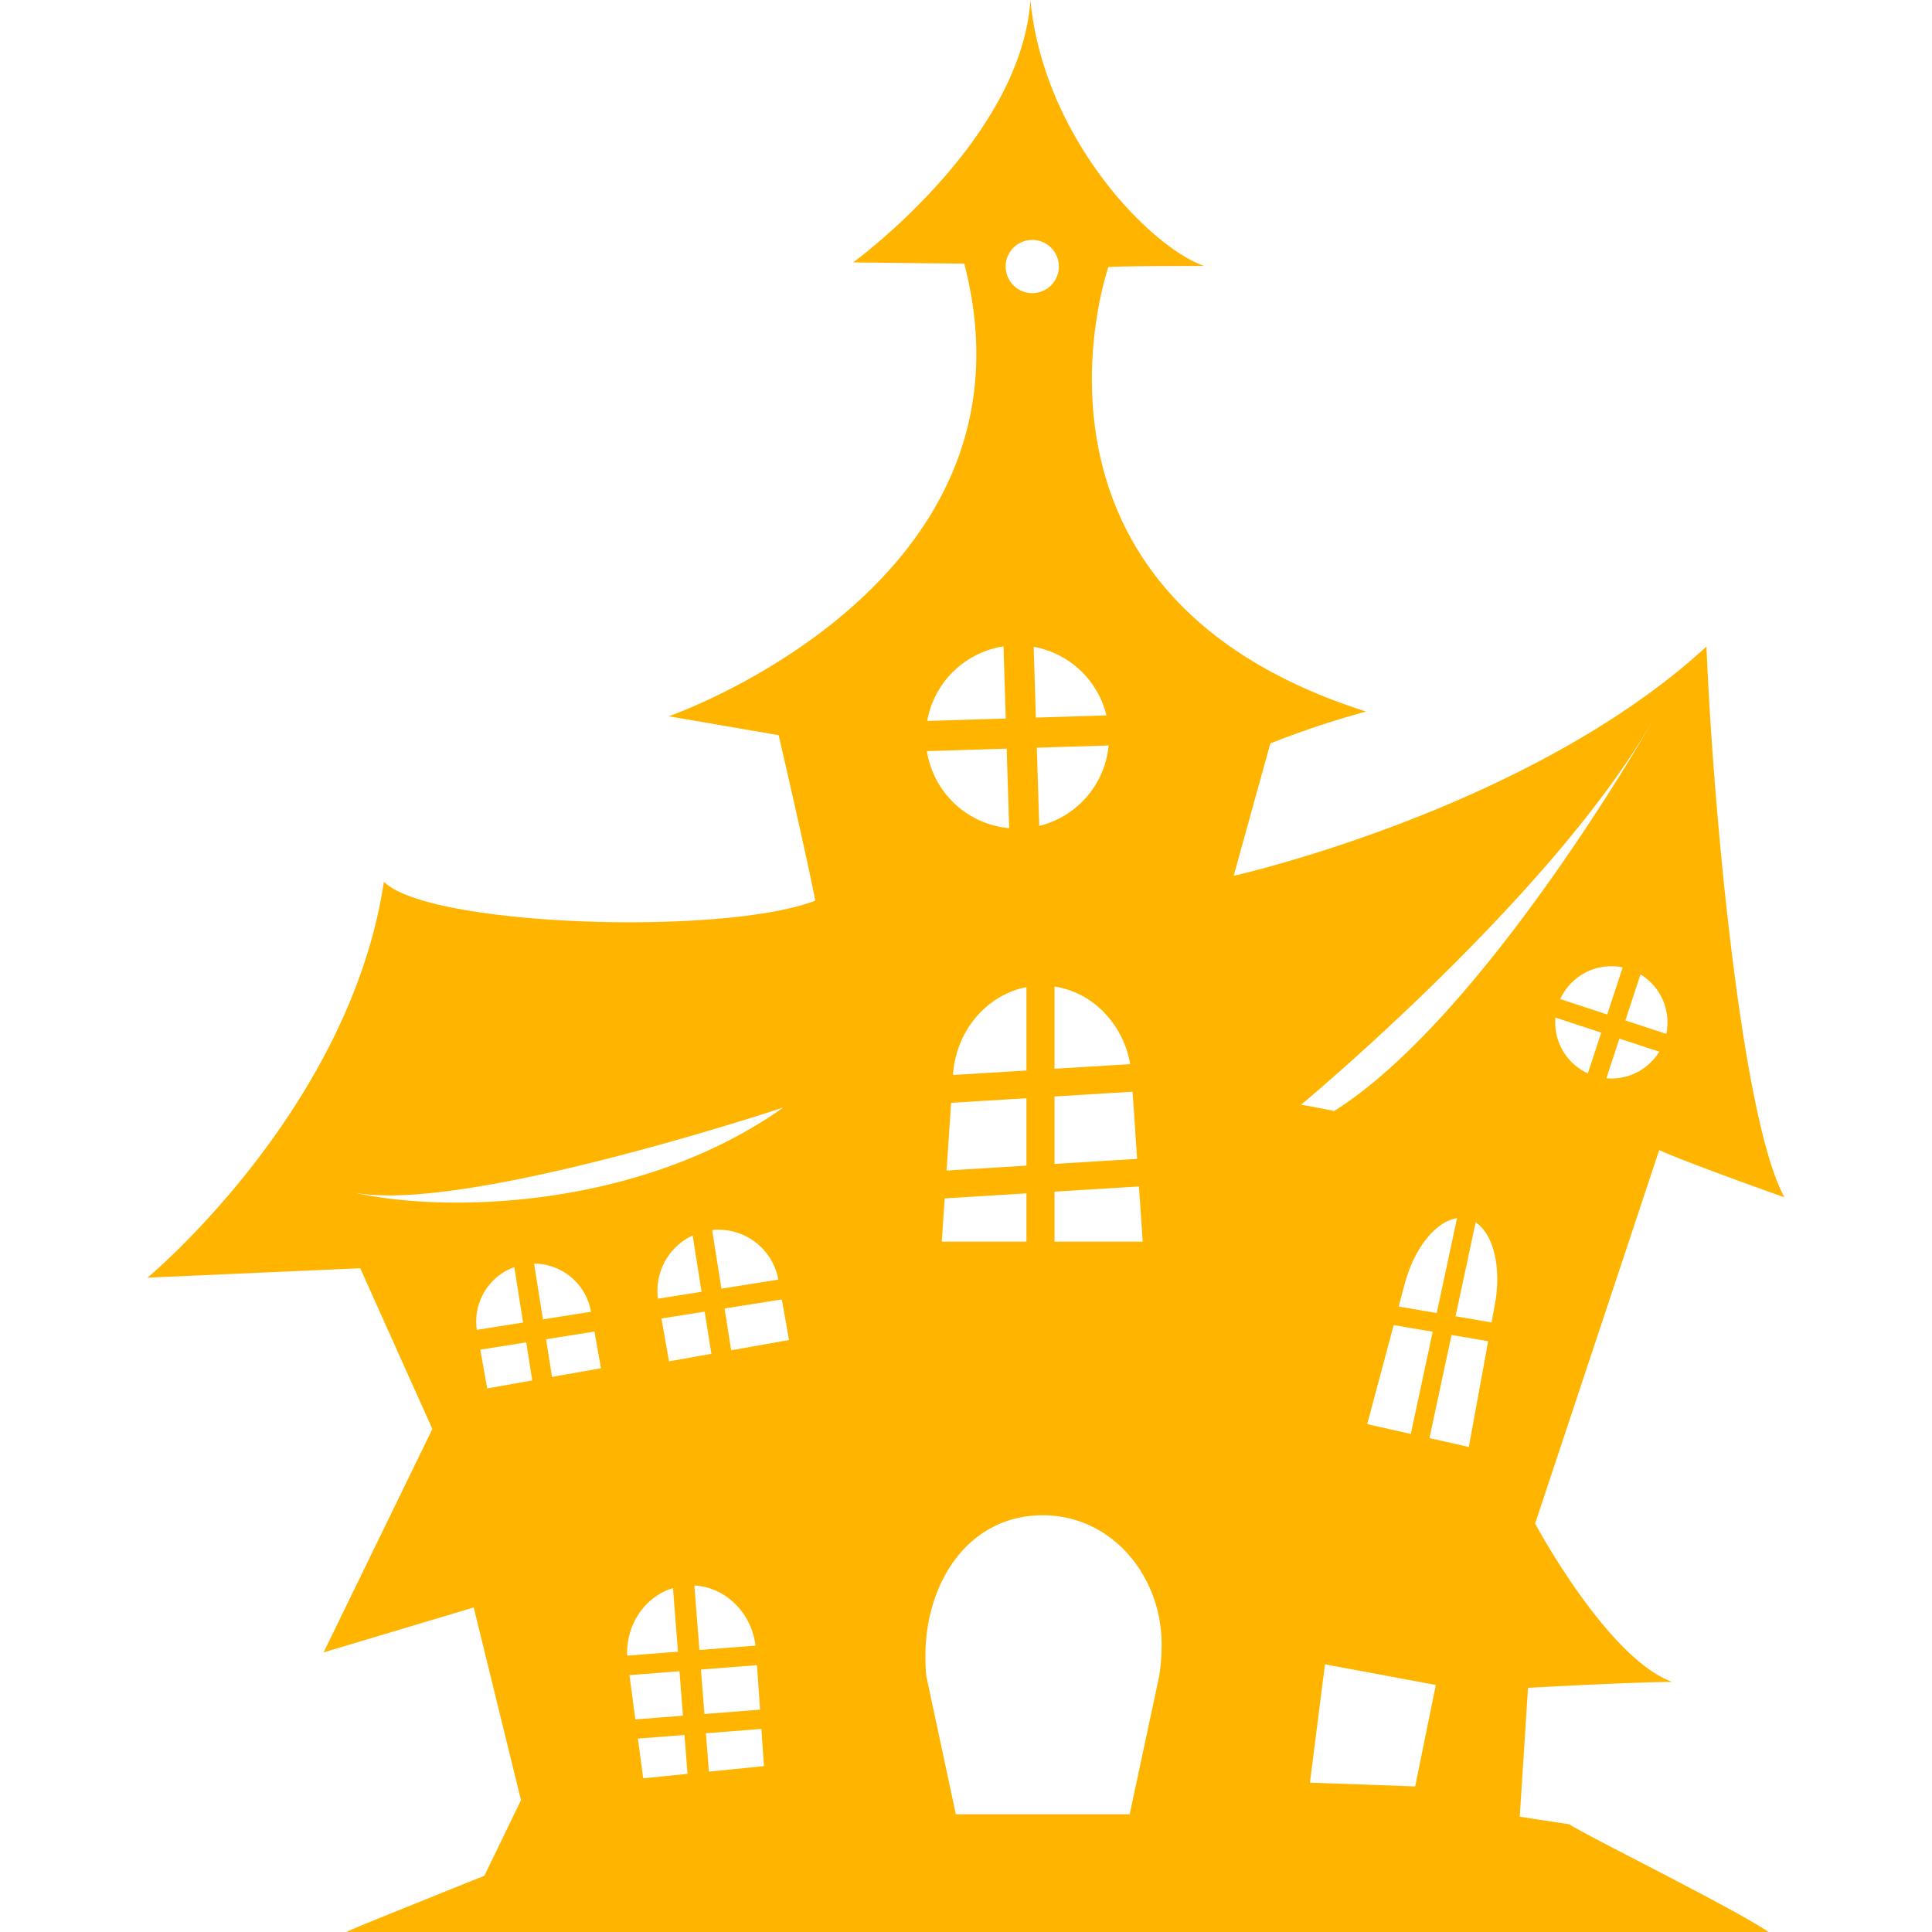 <svg xmlns="http://www.w3.org/2000/svg" version="1.1" xmlns:xlink="http://www.w3.org/1999/xlink" xmlns:svgjs="http://svgjs.com/svgjs" width="512" height="512" x="0" y="0" viewBox="0 0 512 512" style="enable-background:new 0 0 512 512" xml:space="preserve" className=""><g><path xmlns="http://www.w3.org/2000/svg" id="Dark_castle" d="m97.978 509.354c-2.1.858-4.184 1.745-6.263 2.646h376.985c-9-6.086-42.318-22.539-51.651-27.836-.394-.224-.758-.464-1.113-.707-4.4-.667-8.8-1.326-13.186-2.019l2.19-34.145s28.193-1.565 38.215-1.565c-17.227-6.264-36.334-41.973-36.334-41.973l32.888-98.98s5.015 2.506 33.2 12.528c-11.591-20.985-19.107-105.872-20.672-145.964-46.984 43.226-125.3 60.765-125.3 60.765l9.713-35.081a239.008 239.008 0 0 1 25.372-8.458c-98.513-31.323-68.285-117.774-68.285-117.774s.941-.313 25.371-.313c-14.401-5.015-42.593-34.144-46.035-70.478-2.51 37.274-46.989 69.538-46.989 69.538s24.435.312 29.446.312c22.237 85.2-78.308 119.968-78.308 119.968l29.13 5.011s7.2 31.011 9.71 43.855c-24.431 9.4-102.425 6.888-114.328-5.011-9.086 60.452-62.646 104.927-62.646 104.927l56.381-2.5 19.108 42.6-28.817 59.2 39.78-11.9 12.527 51.055-9.709 20.045s-24.585 9.886-30.38 12.254zm277.056-35.933-27.886-1 3.983-31.367 29.378 5.48zm4.649-120.495-5.8 27.084-11.557-2.595 7.016-26.257zm-9.028-6.681 1.6-5.976c2.611-9.758 8.384-16.624 13.876-17.438l-5.384 25.139zm18.6 37.218-10.434-2.343 5.855-27.34 9.7 1.659zm6.912-37.823-.88 4.818-9.55-1.633 5.33-24.892c3.549 2.358 5.725 8.014 5.725 15.011a37.3 37.3 0 0 1 -.622 6.696zm24.635-61.179a14.875 14.875 0 0 1 -8.661-13.514c0-.431.023-.856.058-1.278l12.149 3.989zm-7.314-19.7a14.893 14.893 0 0 1 16.537-8.393l-4.1 12.477zm13.534 21.061c-.445 0-.883-.023-1.318-.061l3.456-10.525 10.558 3.466a14.867 14.867 0 0 1 -12.693 7.122zm14.565-11.836-10.848-3.561 4.006-12.2a14.9 14.9 0 0 1 6.842 15.762zm-3.482-83.265c-1.781 3.382-45.38 79.059-84.535 103.714-5.564-1.173-8.773-1.669-8.773-1.669s66.955-55.566 93.311-102.043zm-135.279 138.325h-23.365v-13.246l22.381-1.37zm-1.476-21.929-21.889 1.34v-17.876l20.689-1.267zm-21.889-23.88v-21.8a23.144 23.144 0 0 1 12.791 6.528 25.935 25.935 0 0 1 7.248 14.045zm-4.052-64.359-.644-20.726 19.027-.591a24.281 24.281 0 0 1 -18.383 21.317zm17.81-29.29-18.7.581-.582-18.757a24.29 24.29 0 0 1 19.282 18.176zm-19.662-126a7.049 7.049 0 1 1 -7.049 7.048 7.046 7.046 0 0 1 7.049-7.05zm-22.71 246.623 1.209-17.95 19.962-1.223v17.877zm21.171 6.047v12.79h-22.44l.772-11.463zm-19.465-31.371v-.054c.8-11.893 9.135-21.219 19.462-23.235v22.1zm13.386-113.587.594 19.116-20.809.646a24.29 24.29 0 0 1 20.215-19.762zm.843 27.1.654 21.073a24.283 24.283 0 0 1 -21.8-20.416zm9.561 203.161c18.807 0 32.123 16.915 31.482 35.478a50.67 50.67 0 0 1 -.628 7.156l-7.817 36.6h-46.075l-7.817-36.6c-2.174-21.957 9.649-42.634 30.855-42.634zm-134.8-66.679a15.314 15.314 0 0 1 15.044 12.635l.022.122-12.728 2.014zm4.749 30.014-1.579-9.983 12.826-2.03 1.722 9.711zm28.076-20.728a16.159 16.159 0 0 1 9.189-16.759l2.363 14.932zm12.383 3.432 1.769 11.177-11.22 1.992-2.016-11.354zm-8.4 73.264 1.317 16.853-13.458 1.051c-.32-8.268 4.699-15.645 12.14-17.904zm-11.541 23.067 13.262-1.036.92 11.781-12.617.985zm3.645 27.344-1.4-10.53 12.339-.964.805 10.307zm13.564-51.1c8.259.455 15.118 7.174 16.2 15.933l-14.864 1.161zm4.708-94.192a16.076 16.076 0 0 1 17.53 13.137l-15.074 2.385zm-2.969 116.464 14.85-1.16.816 11.789-14.747 1.152zm2.114 27.062-.8-10.176 14.7-1.148.681 9.849zm5.895-111.667-1.752-11.078 15.174-2.4 1.909 10.758zm-99.867-41.792c29.133 5.639 113.7-22.553 113.7-22.553-37.582 26.628-88.8 28.192-113.7 22.553zm42.4 19.75 2.322 14.686-12.254 1.939a15.31 15.31 0 0 1 9.932-16.625zm-7.188 32.146-1.824-10.276 12.167-1.925 1.595 10.082z" data-name="Dark castle" fill="#ffb400" data-original="#000000" className=""></path></g></svg>